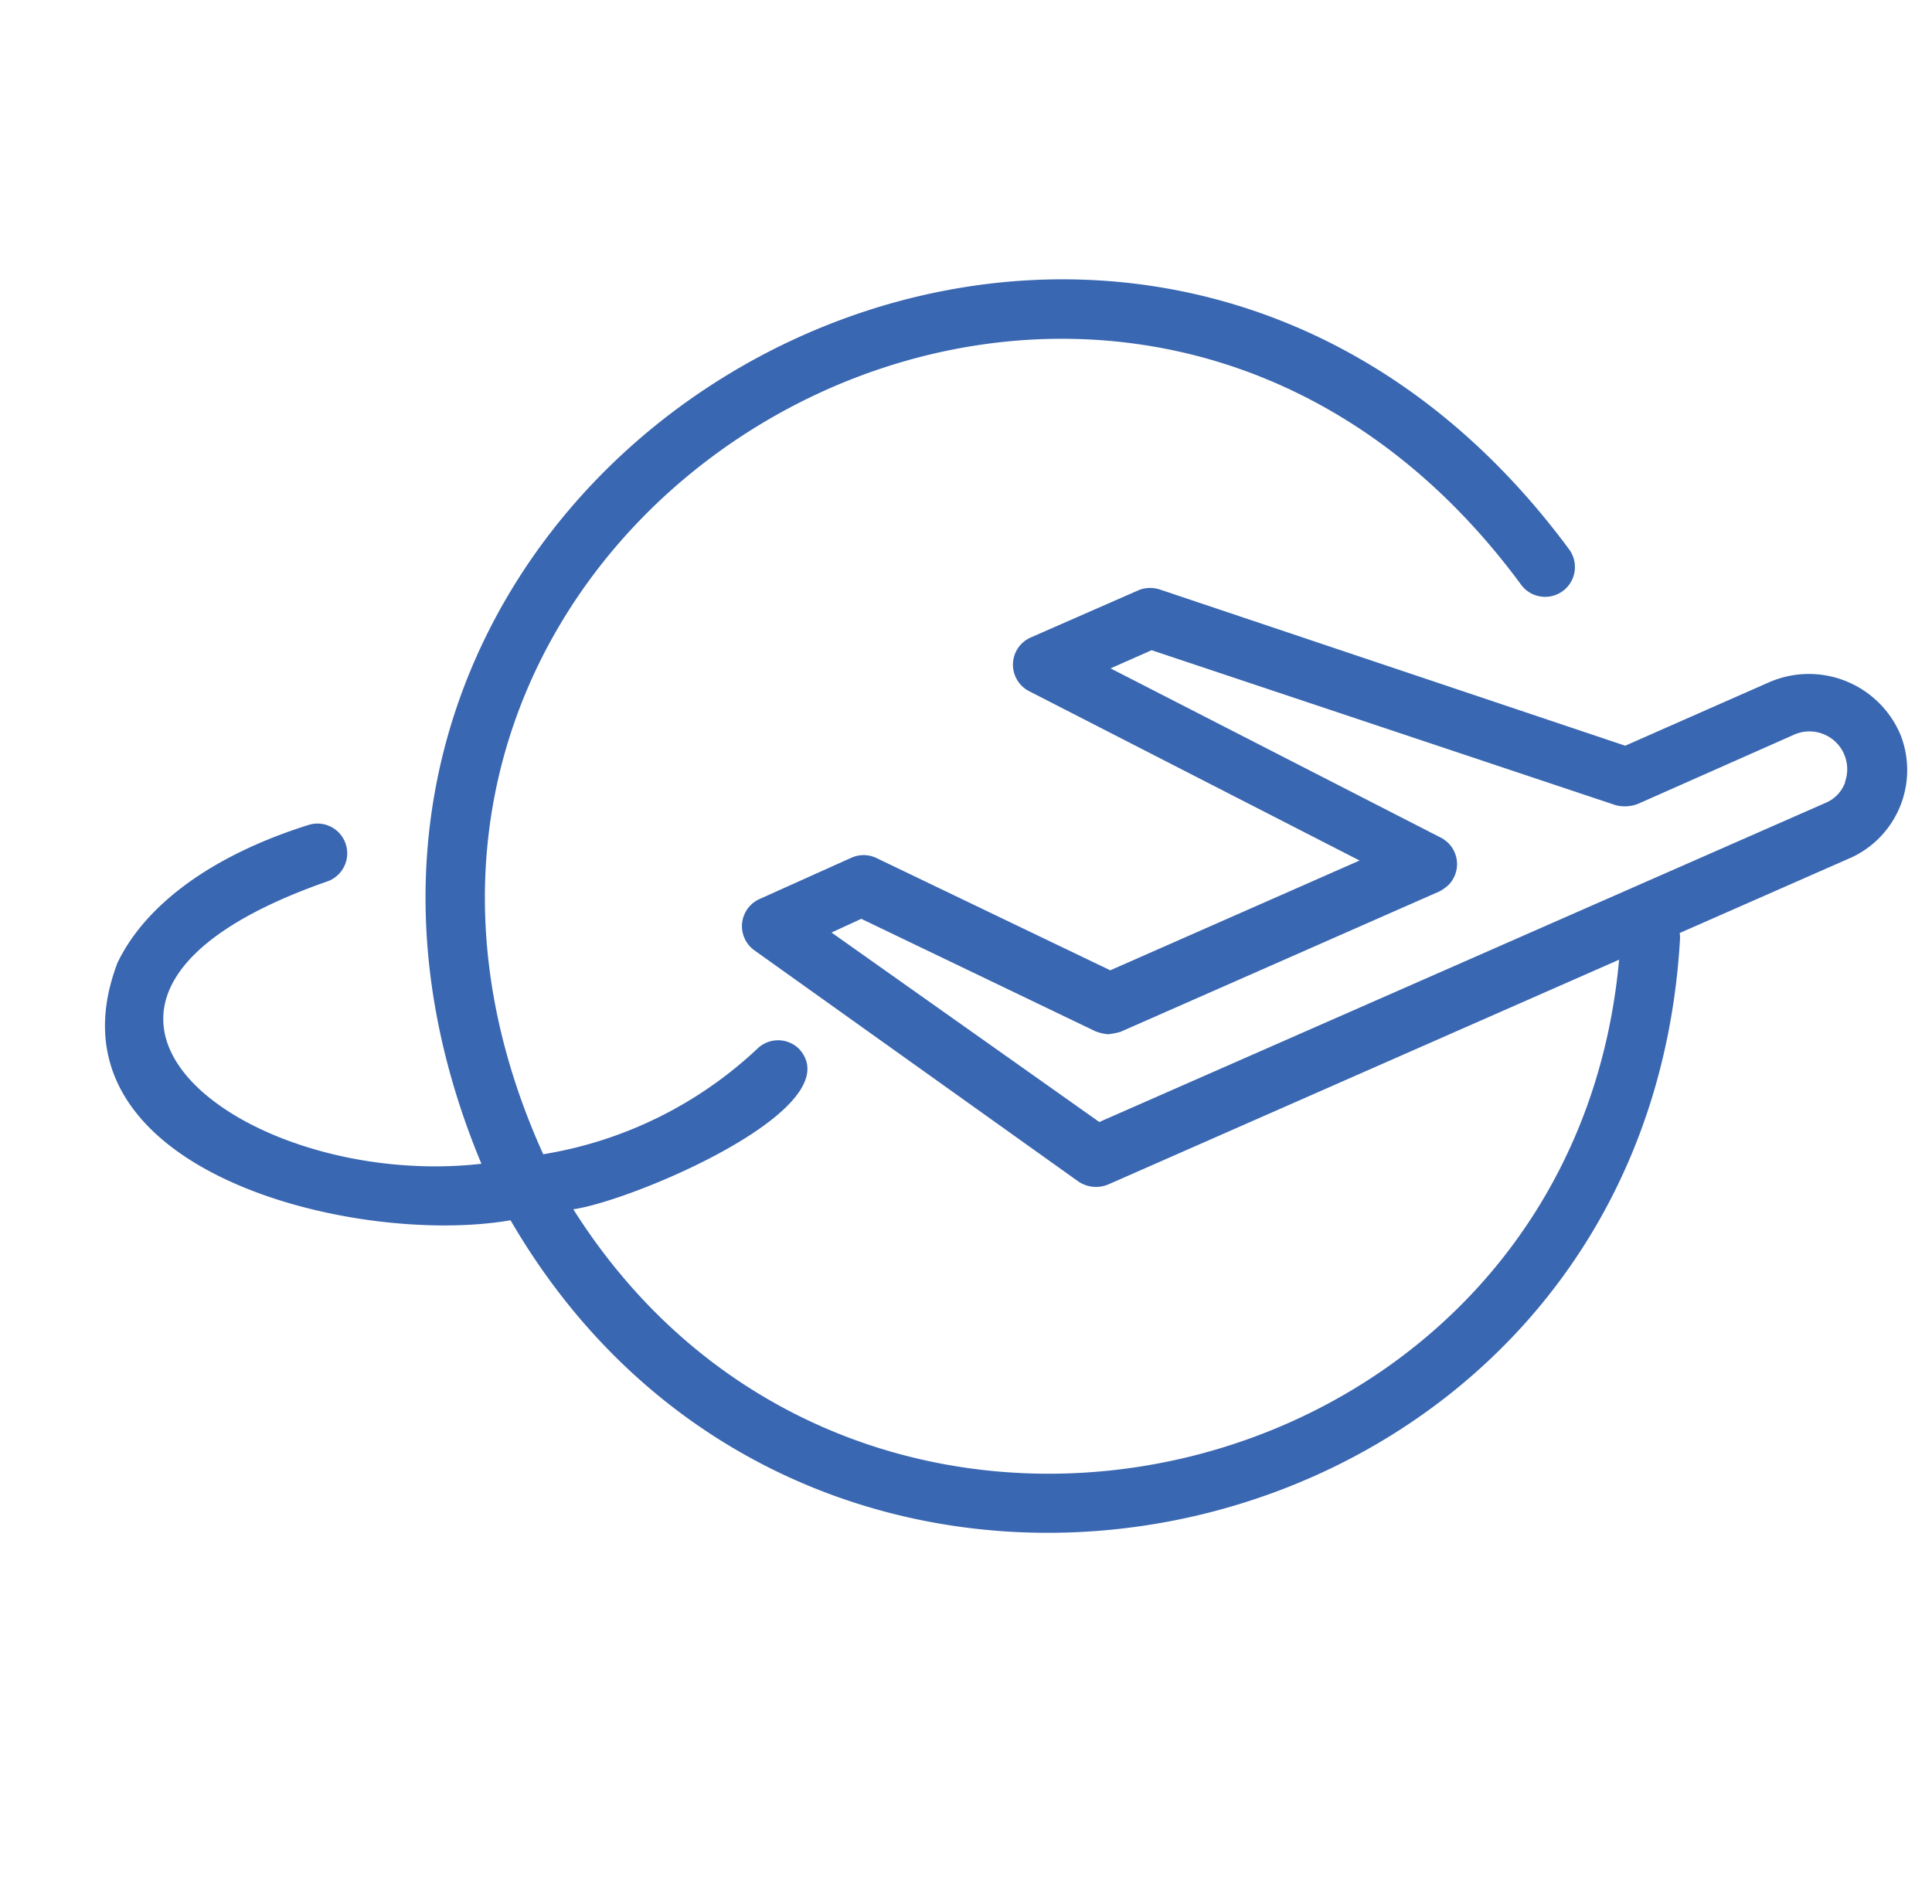 <svg xmlns="http://www.w3.org/2000/svg" fill="none" viewBox="0 0 69 68">
  <g fill="#3A67B1" clip-path="url(#a)">
    <path d="M67.882 26.263a3.55 3.55 0 0 0-4.707-1.891l-5.131 2.263-16.586-5.567a1.116 1.116 0 0 0-.765 0l-3.878 1.7a1.062 1.062 0 0 0-.053 1.923l11.794 6.045-8.904 3.921-8.362-4.016a1.063 1.063 0 0 0-.893 0l-3.261 1.466a1.062 1.062 0 0 0-.192 1.838l11.57 8.256a1.126 1.126 0 0 0 1.063.106L66.14 30.619a3.443 3.443 0 0 0 1.742-4.356Zm-1.987 1.69a1.263 1.263 0 0 1-.669.712L39.26 40.075l-9.563-6.767 1.063-.49 8.361 4.017c.147.057.3.093.457.106a2.8 2.8 0 0 0 .436-.085l11.39-5.015a1.51 1.51 0 0 0 .34-.244 1.062 1.062 0 0 0-.287-1.679l-11.794-6.045 1.467-.649 16.575 5.536c.268.068.55.05.807-.053l5.514-2.444a1.35 1.35 0 0 1 1.87 1.658v.032Z"/>
    <path d="M59.001 32.43a1.061 1.061 0 0 0-1.115 1.008c-1.074 19.859-26.946 26.319-37.411 9.754 2.125-.297 9.977-3.623 8.064-5.727a1.062 1.062 0 0 0-1.498 0 14.588 14.588 0 0 1-7.64 3.762C9.118 18.51 39.473.767 54.306 20.858a1.065 1.065 0 1 0 1.753-1.21c-16.14-21.899-49.31-3.156-38.866 21.919-8.5.966-17.606-5.844-5.536-10.073a1.065 1.065 0 0 0 .497-1.697 1.062 1.062 0 0 0-1.134-.332c-3.38 1.062-5.802 2.805-6.822 4.92-2.837 7.437 8.5 10.157 14.036 9.2C29.336 62.69 58.703 55.921 60 33.545a1.063 1.063 0 0 0-1-1.116Z"/>
  </g>
  <defs>
    <clipPath id="a">
      <path fill="#fff" d="M0 0h68v68H0z" transform="translate(.5)"/>
    </clipPath>
  </defs>
</svg>